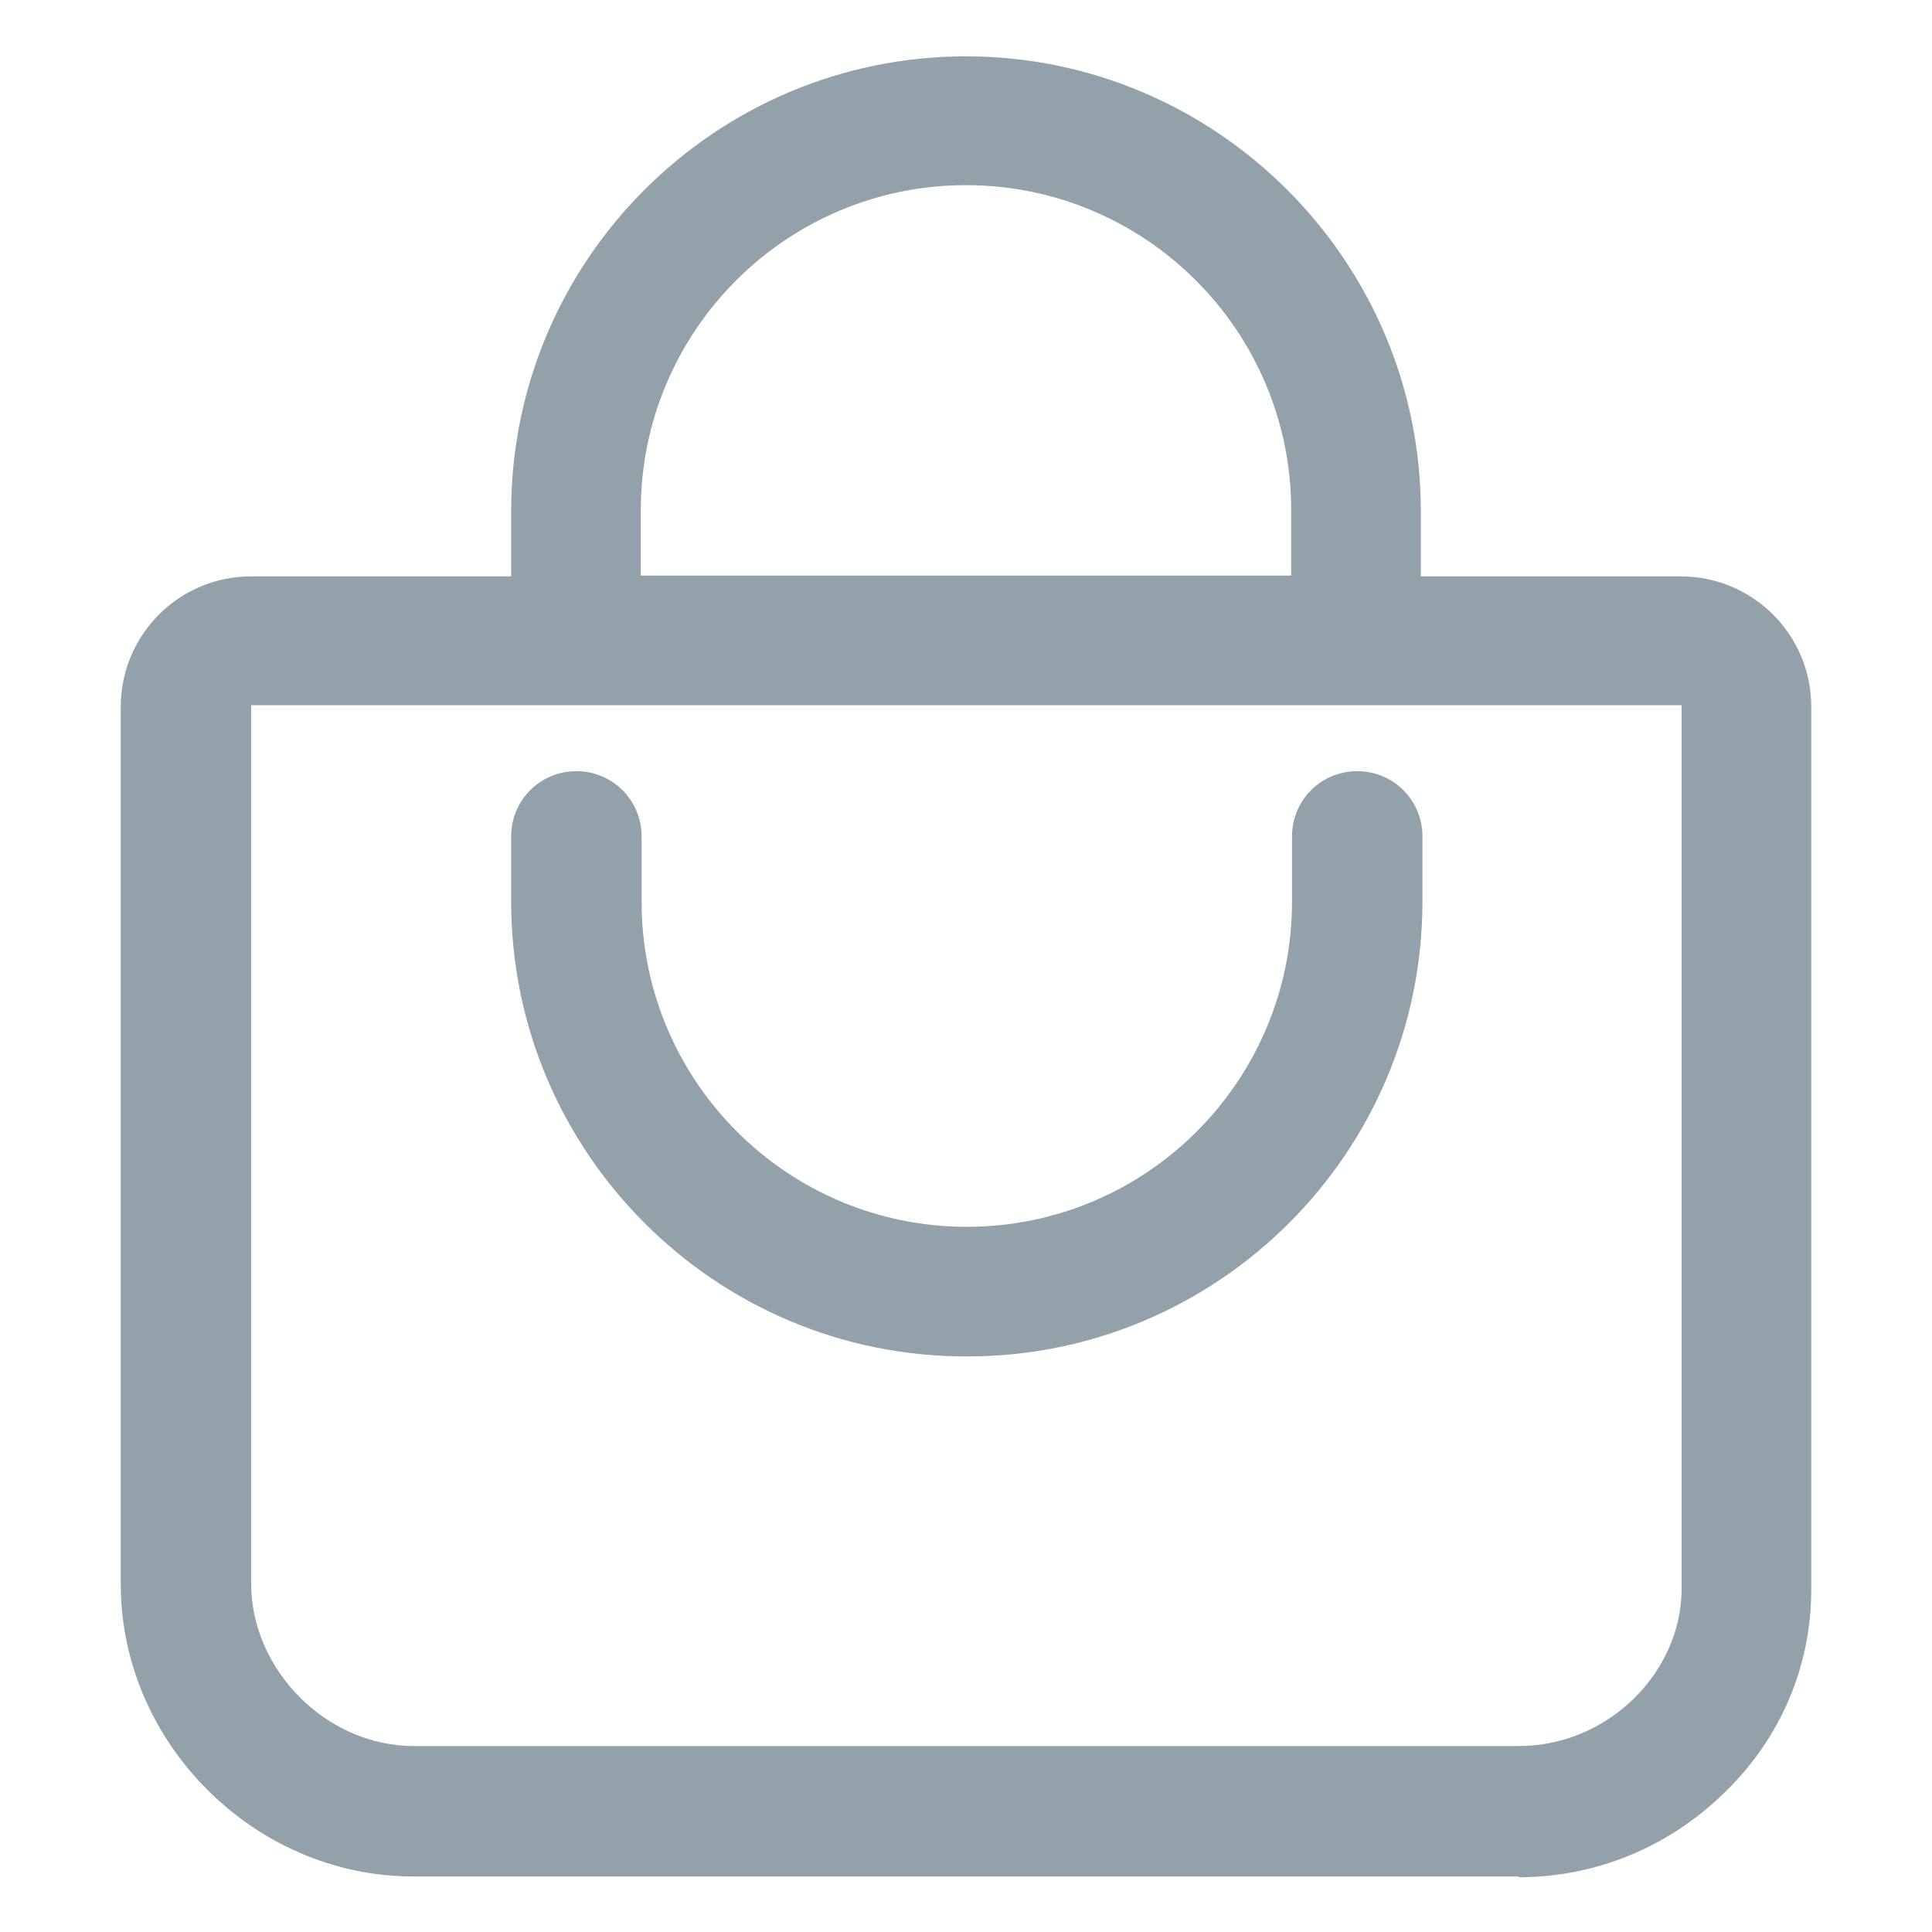<?xml version="1.0" encoding="UTF-8"?>
<svg id="Layer_1" data-name="Layer 1" xmlns="http://www.w3.org/2000/svg" viewBox="0 0 24 24">
  <defs>
    <style>
      .cls-1 {
        fill: #93a1aa;
      }
    </style>
  </defs>
  <path class="cls-1" d="M18.87,23.31H5.13c-1.97,0-3.63-1.66-3.63-3.63v-10.9c0-.89.72-1.62,1.62-1.62h3.23v-.81c0-3.12,2.54-5.65,5.65-5.65s5.65,2.54,5.65,5.65v.81h3.23c.89,0,1.62.72,1.62,1.62v10.97c0,.96-.39,1.86-1.09,2.53-.69.67-1.59,1.04-2.55,1.04ZM3.12,8.77s0,0,0,0v10.9c0,1.08.94,2.02,2.02,2.02h13.73c1.09,0,2.02-.9,2.02-1.96v-10.97H3.12ZM7.96,7.15h8.08v-.81c0-2.23-1.81-4.04-4.04-4.04s-4.04,1.81-4.04,4.04v.81Z"/>
  <path class="cls-1" d="M12,16.85c-3.12,0-5.65-2.54-5.65-5.65v-.81c0-.45.36-.81.81-.81s.81.36.81.81v.81c0,2.23,1.81,4.04,4.04,4.04s4.04-1.81,4.04-4.04v-.81c0-.45.36-.81.81-.81s.81.36.81.81v.81c0,3.12-2.54,5.65-5.65,5.65Z"/>
</svg>